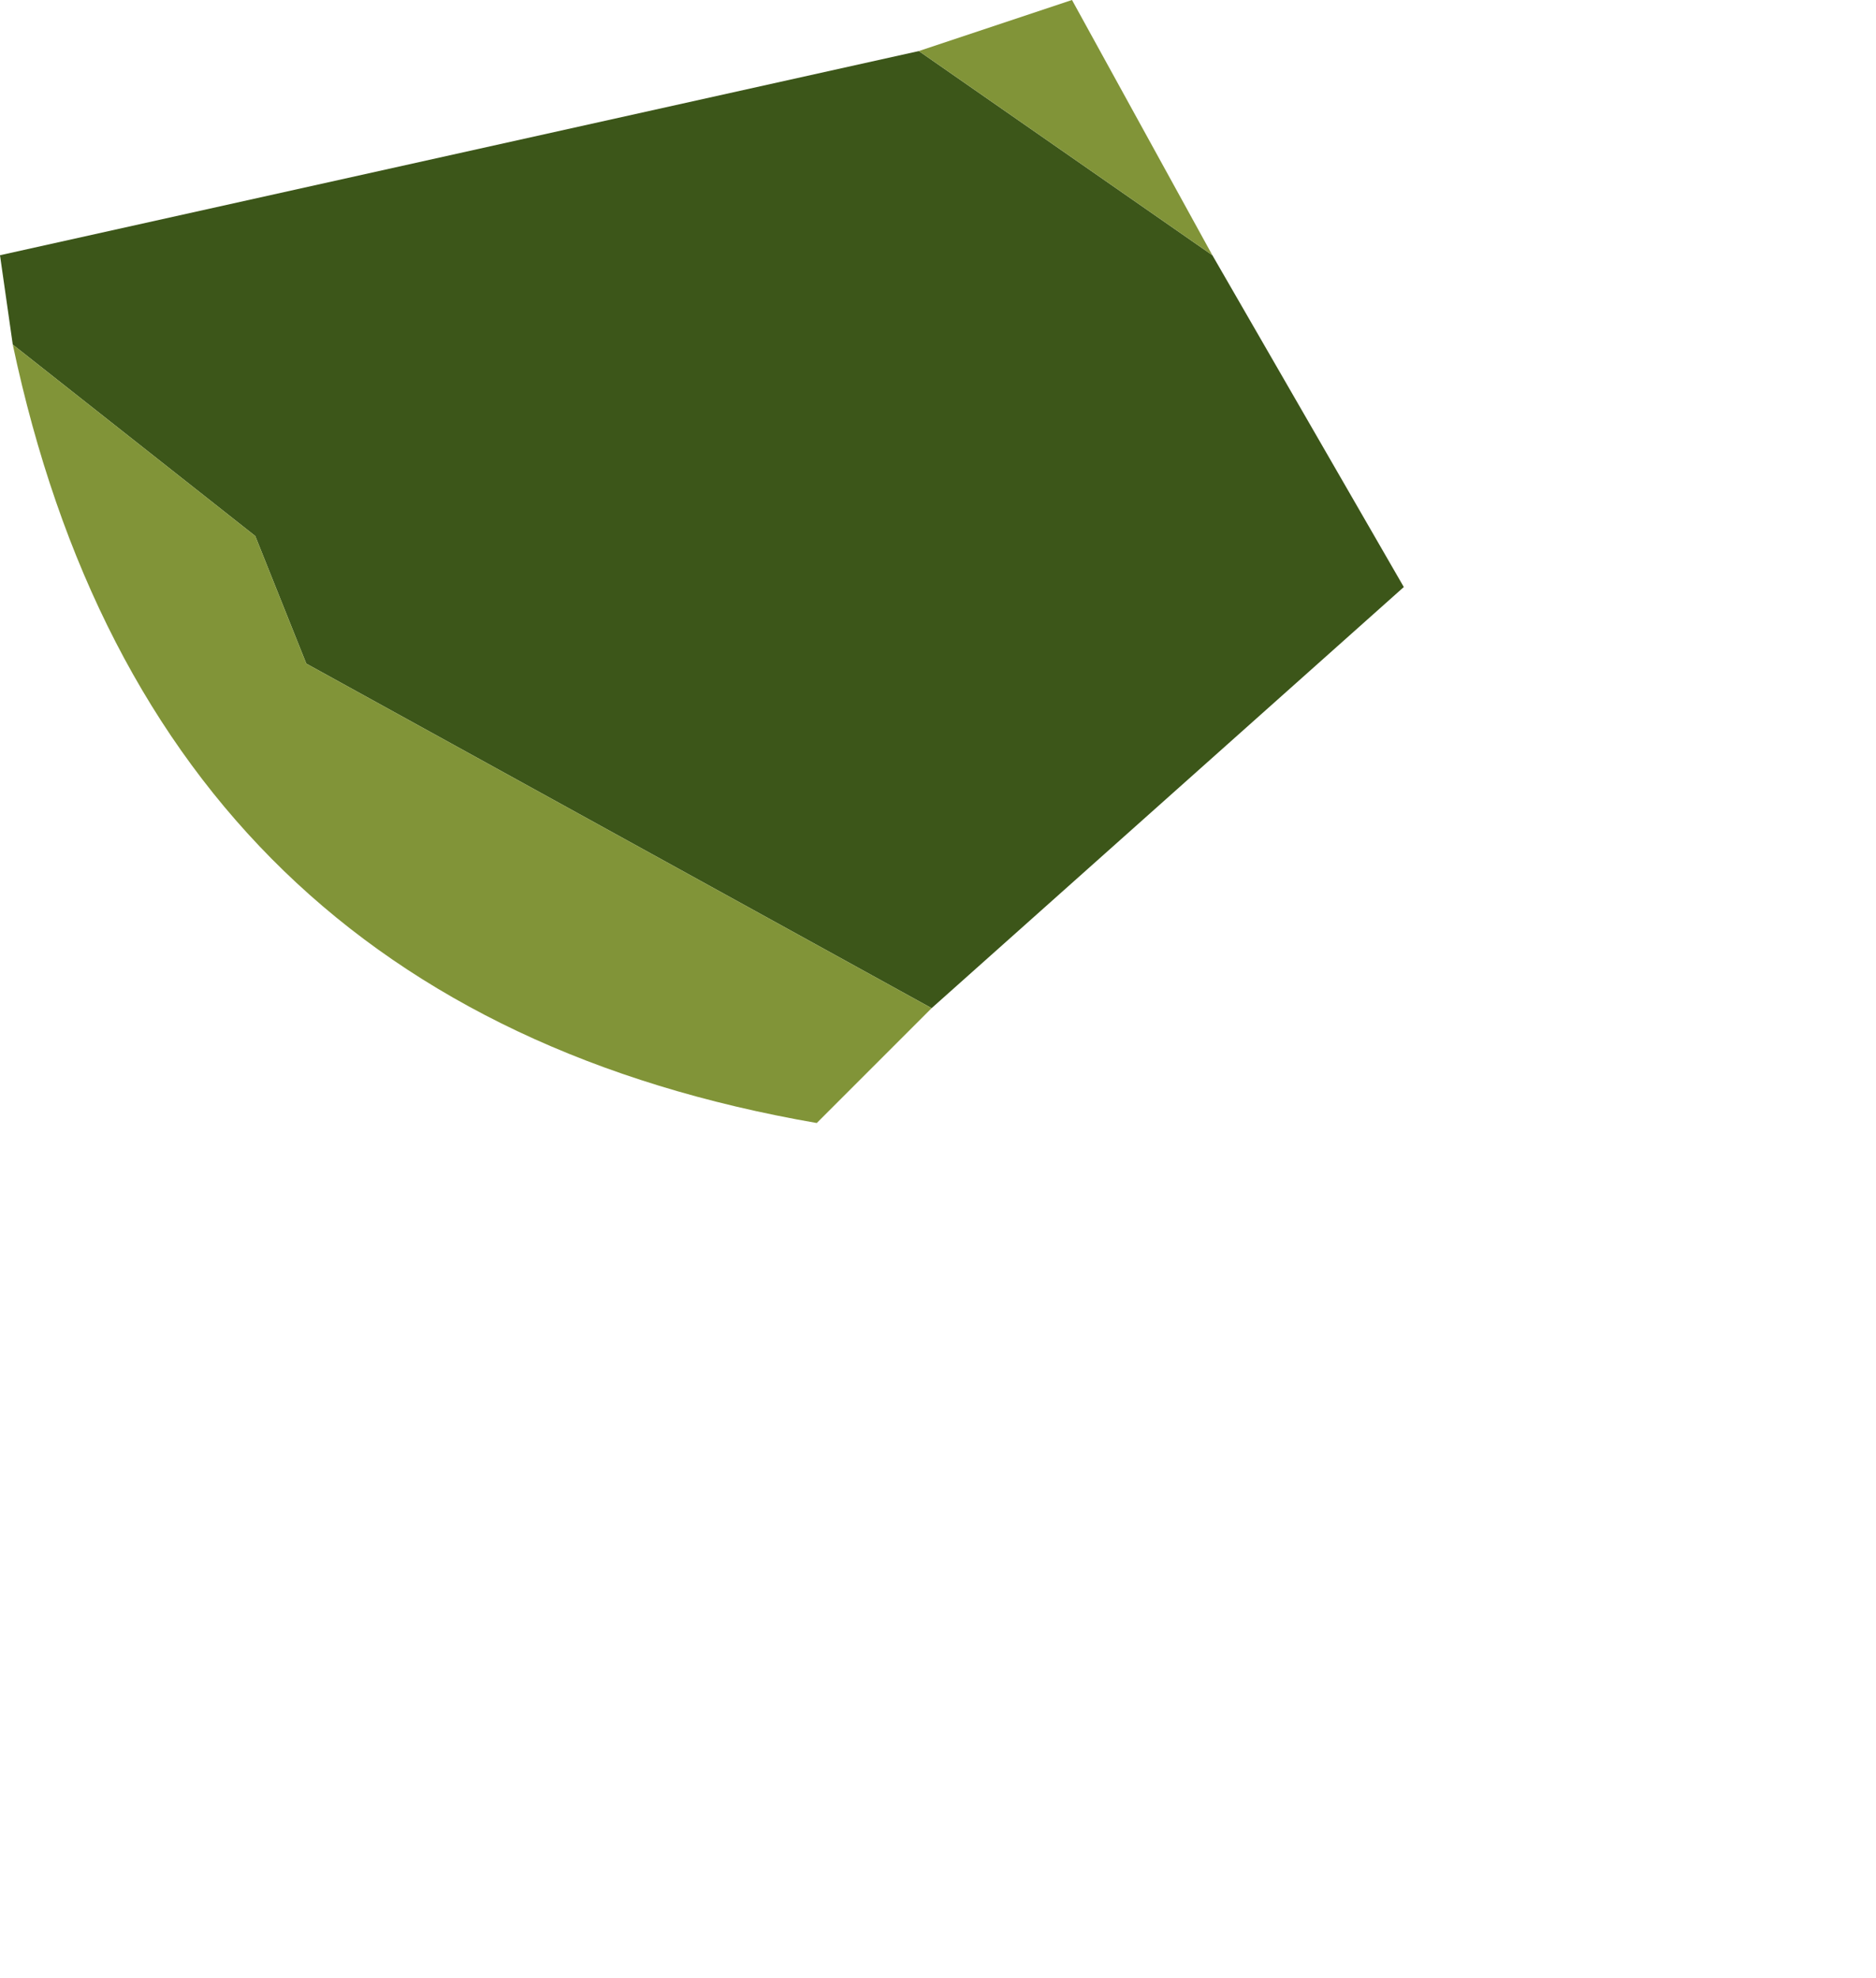 <?xml version="1.0" encoding="UTF-8" standalone="no"?>
<svg xmlns:ffdec="https://www.free-decompiler.com/flash" xmlns:xlink="http://www.w3.org/1999/xlink" ffdec:objectType="frame" height="7.75px" width="7.35px" xmlns="http://www.w3.org/2000/svg">
  <g transform="matrix(1.0, 0.0, 0.0, 1.0, 0.0, 0.0)">
    <use ffdec:characterId="537" height="4.4" transform="matrix(1.0, 0.0, 0.0, 1.0, 0.0, 0.0)" width="5.5" xlink:href="#shape0"/>
  </g>
  <defs>
    <g id="shape0" transform="matrix(1.0, 0.0, 0.0, 1.0, 0.0, 0.0)">
      <path d="M3.6 0.2 L4.75 1.0 5.5 2.3 3.65 3.95 1.2 2.6 1.0 2.1 0.05 1.35 0.0 1.0 3.6 0.2" fill="#3c5619" fill-rule="evenodd" stroke="none"/>
      <path d="M4.75 1.0 L3.6 0.2 4.2 0.0 4.75 1.0 M0.05 1.35 L1.0 2.1 1.2 2.6 3.65 3.95 3.2 4.4 Q0.6 3.95 0.05 1.35" fill="#819438" fill-rule="evenodd" stroke="none"/>
    </g>
  </defs>
</svg>
